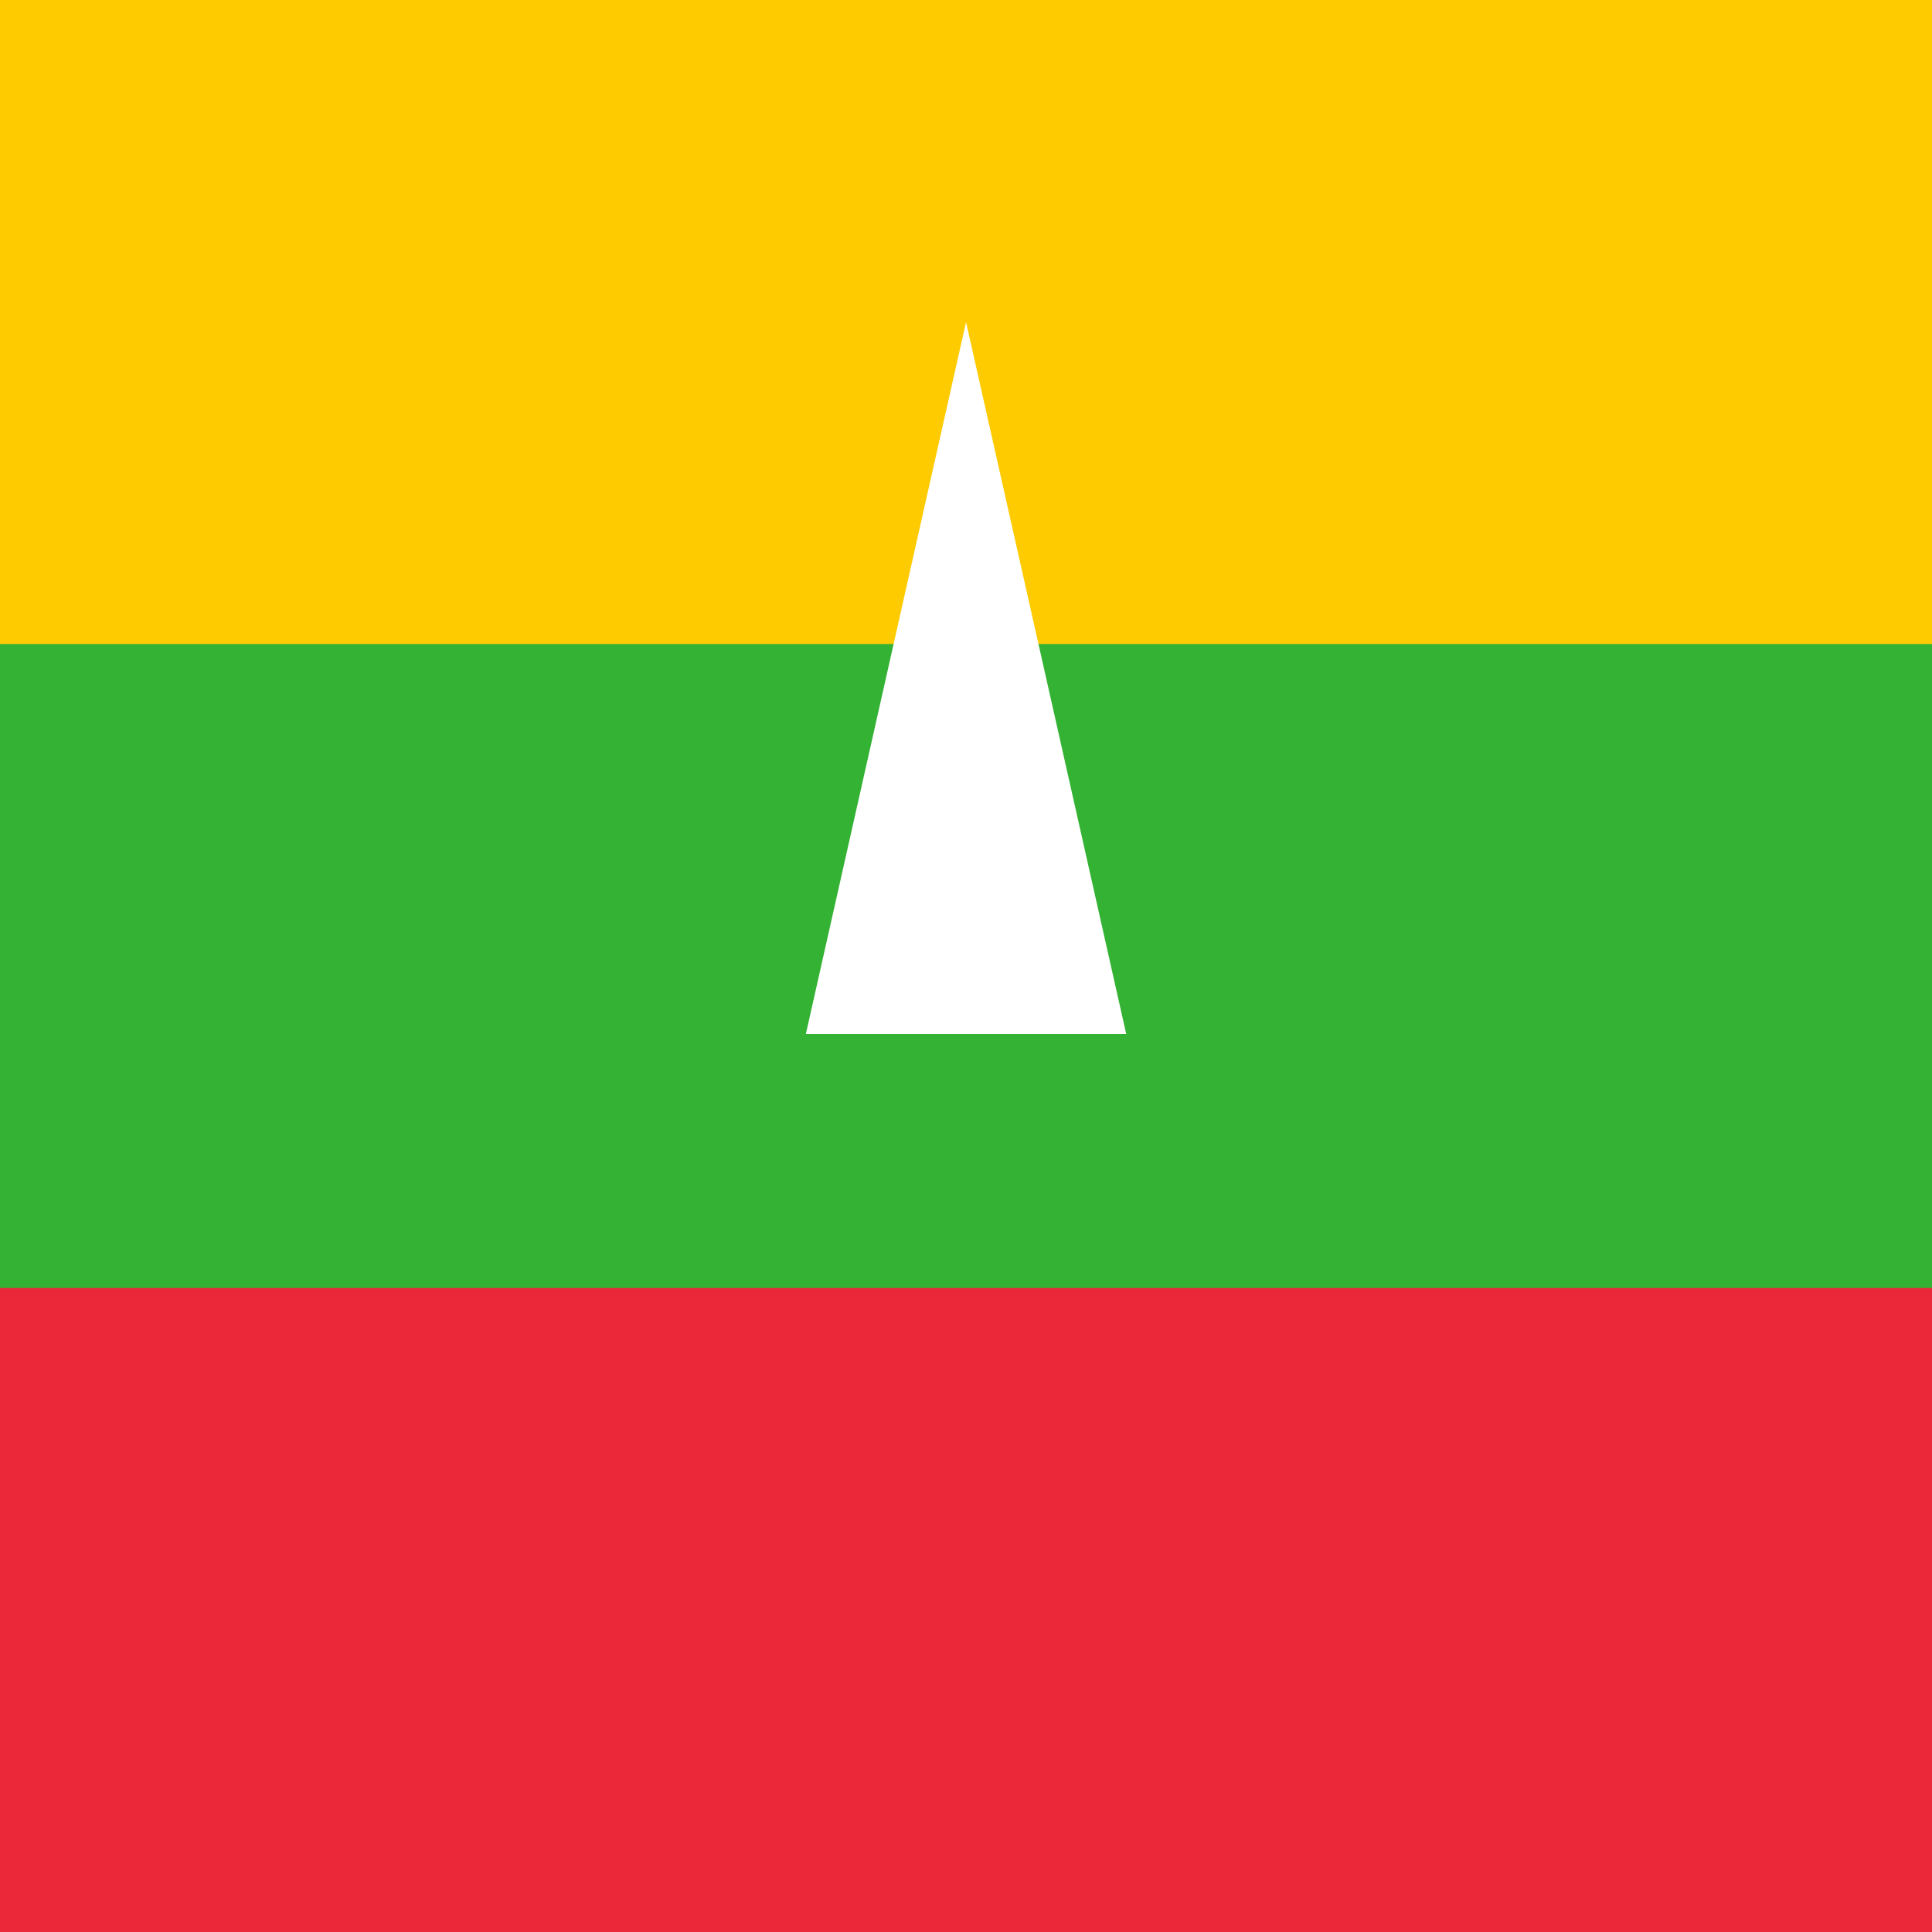 <svg width="45" height="45" viewBox="0 0 45 45" fill="none" xmlns="http://www.w3.org/2000/svg">
<rect x="0" y="0" width="45" height="45" fill="#333333" stroke="none"/>
<g clip-path="url(#clip0_45_17565)">
<path d="M0 0H45V45H0V0Z" fill="#FECB00"/>
<path d="M0 15H45V45H0V15Z" fill="#34B233"/>
<path d="M0 30H45V45H0V30Z" fill="#EA2839"/>
<path d="M22.501 7.502L26.232 24.084H18.77L22.501 7.502Z" fill="white"/>
</g>
<defs>
<clipPath id="clip0_45_17565">
<rect width="45" height="45" fill="white"/>
</clipPath>
</defs>
</svg>
